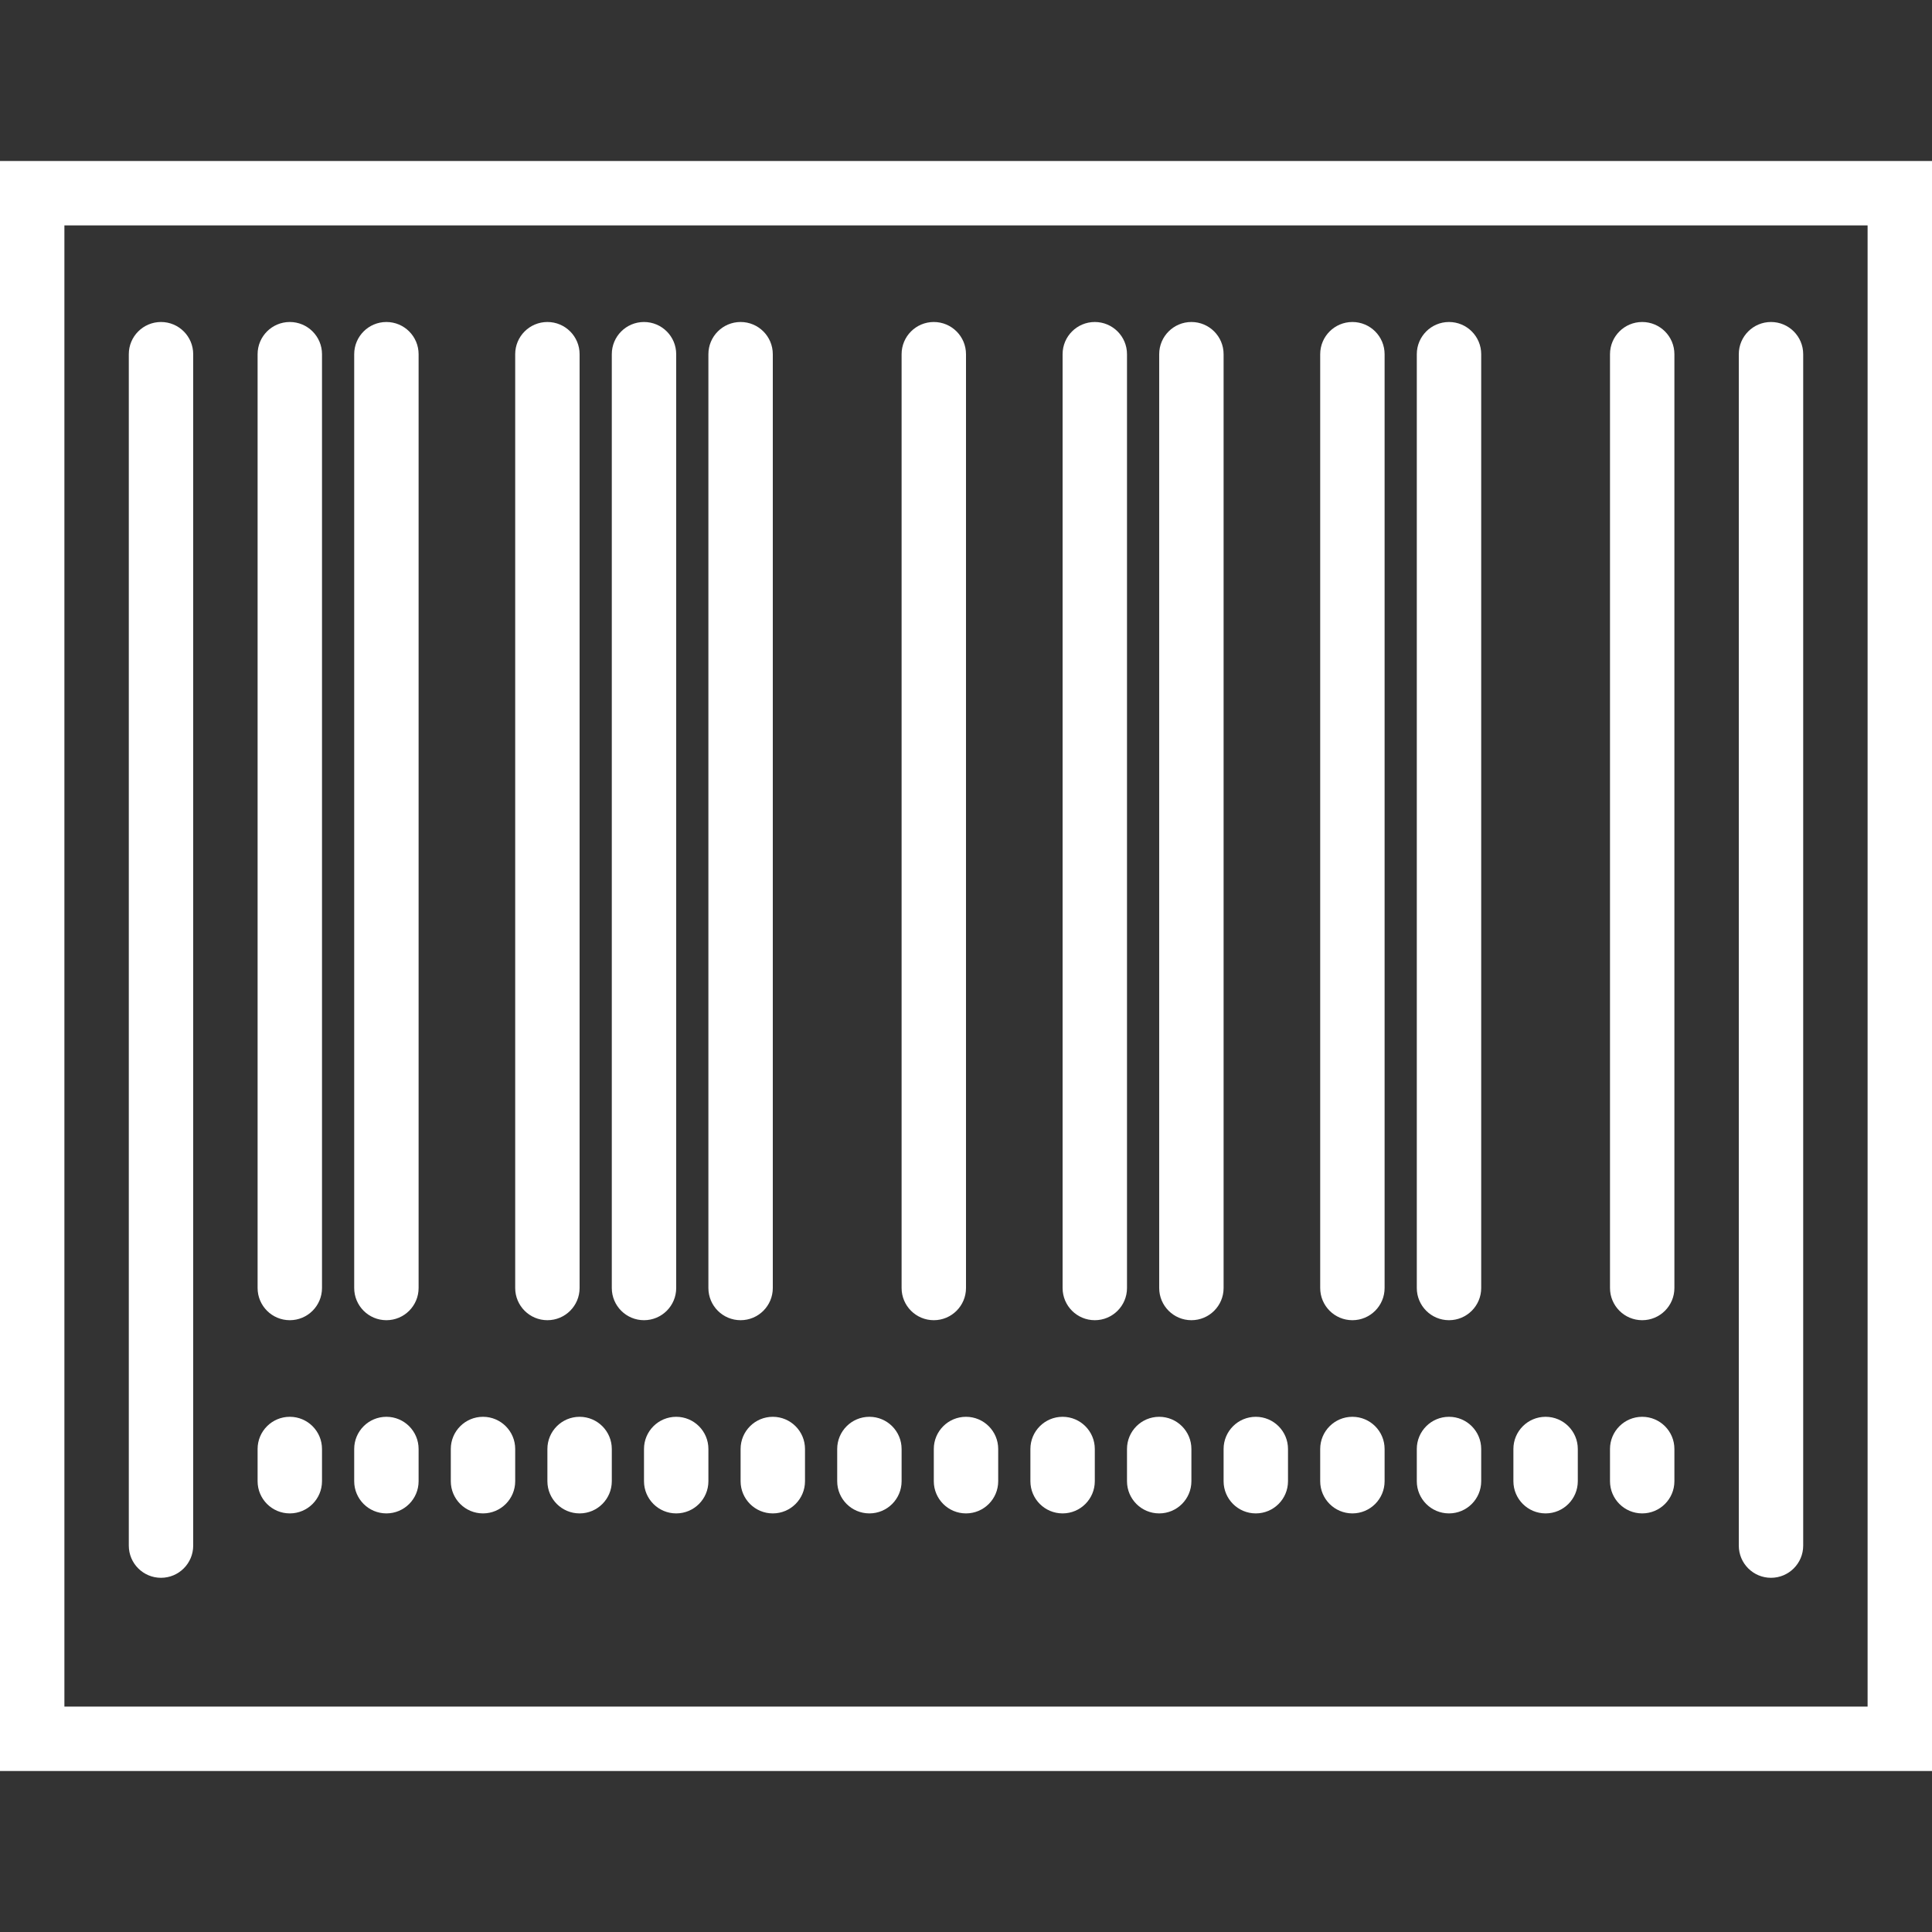 <?xml version="1.0" encoding="iso-8859-1"?>
<!-- Generator: Adobe Illustrator 18.0.0, SVG Export Plug-In . SVG Version: 6.00 Build 0)  -->
<!DOCTYPE svg PUBLIC "-//W3C//DTD SVG 1.1//EN" "http://www.w3.org/Graphics/SVG/1.1/DTD/svg11.dtd">
<svg xmlns="http://www.w3.org/2000/svg" xmlns:xlink="http://www.w3.org/1999/xlink" version="1.1" id="Capa_1" x="0px" y="0px" viewBox="0 0 60 60" style="enable-background:new 0 0 60 60;" xml:space="preserve" width="512px" height="512px">
<rect x="0" y="0" width="60" height="60" fill="#333333" stroke="none"/>
<g>
	<path d="M5,49c0.552,0,1-0.447,1-1V11c0-0.553-0.448-1-1-1s-1,0.447-1,1v37C4,48.553,4.448,49,5,49z" fill="#FFFFFF"/>
	<path d="M55,49c0.552,0,1-0.447,1-1V11c0-0.553-0.448-1-1-1s-1,0.447-1,1v37C54,48.553,54.448,49,55,49z" fill="#FFFFFF"/>
	<path d="M9,41c0.552,0,1-0.447,1-1V11c0-0.553-0.448-1-1-1s-1,0.447-1,1v29C8,40.553,8.448,41,9,41z" fill="#FFFFFF"/>
	<path d="M12,41c0.552,0,1-0.447,1-1V11c0-0.553-0.448-1-1-1s-1,0.447-1,1v29C11,40.553,11.448,41,12,41z" fill="#FFFFFF"/>
	<path d="M17,41c0.552,0,1-0.447,1-1V11c0-0.553-0.448-1-1-1s-1,0.447-1,1v29C16,40.553,16.448,41,17,41z" fill="#FFFFFF"/>
	<path d="M20,41c0.552,0,1-0.447,1-1V11c0-0.553-0.448-1-1-1s-1,0.447-1,1v29C19,40.553,19.448,41,20,41z" fill="#FFFFFF"/>
	<path d="M23,41c0.552,0,1-0.447,1-1V11c0-0.553-0.448-1-1-1s-1,0.447-1,1v29C22,40.553,22.448,41,23,41z" fill="#FFFFFF"/>
	<path d="M29,41c0.552,0,1-0.447,1-1V11c0-0.553-0.448-1-1-1s-1,0.447-1,1v29C28,40.553,28.448,41,29,41z" fill="#FFFFFF"/>
	<path d="M34,41c0.552,0,1-0.447,1-1V11c0-0.553-0.448-1-1-1s-1,0.447-1,1v29C33,40.553,33.448,41,34,41z" fill="#FFFFFF"/>
	<path d="M37,41c0.552,0,1-0.447,1-1V11c0-0.553-0.448-1-1-1s-1,0.447-1,1v29C36,40.553,36.448,41,37,41z" fill="#FFFFFF"/>
	<path d="M42,41c0.552,0,1-0.447,1-1V11c0-0.553-0.448-1-1-1s-1,0.447-1,1v29C41,40.553,41.448,41,42,41z" fill="#FFFFFF"/>
	<path d="M45,41c0.552,0,1-0.447,1-1V11c0-0.553-0.448-1-1-1s-1,0.447-1,1v29C44,40.553,44.448,41,45,41z" fill="#FFFFFF"/>
	<path d="M51,41c0.552,0,1-0.447,1-1V11c0-0.553-0.448-1-1-1s-1,0.447-1,1v29C50,40.553,50.448,41,51,41z" fill="#FFFFFF"/>
	<path d="M9,47c0.552,0,1-0.447,1-1v-1c0-0.553-0.448-1-1-1s-1,0.447-1,1v1C8,46.553,8.448,47,9,47z" fill="#FFFFFF"/>
	<path d="M12,47c0.552,0,1-0.447,1-1v-1c0-0.553-0.448-1-1-1s-1,0.447-1,1v1C11,46.553,11.448,47,12,47z" fill="#FFFFFF"/>
	<path d="M15,47c0.552,0,1-0.447,1-1v-1c0-0.553-0.448-1-1-1s-1,0.447-1,1v1C14,46.553,14.448,47,15,47z" fill="#FFFFFF"/>
	<path d="M17,45v1c0,0.553,0.448,1,1,1s1-0.447,1-1v-1c0-0.553-0.448-1-1-1S17,44.447,17,45z" fill="#FFFFFF"/>
	<path d="M20,45v1c0,0.553,0.448,1,1,1s1-0.447,1-1v-1c0-0.553-0.448-1-1-1S20,44.447,20,45z" fill="#FFFFFF"/>
	<path d="M23,45v1c0,0.553,0.448,1,1,1s1-0.447,1-1v-1c0-0.553-0.448-1-1-1S23,44.447,23,45z" fill="#FFFFFF"/>
	<path d="M27,47c0.552,0,1-0.447,1-1v-1c0-0.553-0.448-1-1-1s-1,0.447-1,1v1C26,46.553,26.448,47,27,47z" fill="#FFFFFF"/>
	<path d="M29,45v1c0,0.553,0.448,1,1,1s1-0.447,1-1v-1c0-0.553-0.448-1-1-1S29,44.447,29,45z" fill="#FFFFFF"/>
	<path d="M33,47c0.552,0,1-0.447,1-1v-1c0-0.553-0.448-1-1-1s-1,0.447-1,1v1C32,46.553,32.448,47,33,47z" fill="#FFFFFF"/>
	<path d="M35,46c0,0.553,0.448,1,1,1s1-0.447,1-1v-1c0-0.553-0.448-1-1-1s-1,0.447-1,1V46z" fill="#FFFFFF"/>
	<path d="M38,46c0,0.553,0.448,1,1,1s1-0.447,1-1v-1c0-0.553-0.448-1-1-1s-1,0.447-1,1V46z" fill="#FFFFFF"/>
	<path d="M42,47c0.552,0,1-0.447,1-1v-1c0-0.553-0.448-1-1-1s-1,0.447-1,1v1C41,46.553,41.448,47,42,47z" fill="#FFFFFF"/>
	<path d="M45,47c0.552,0,1-0.447,1-1v-1c0-0.553-0.448-1-1-1s-1,0.447-1,1v1C44,46.553,44.448,47,45,47z" fill="#FFFFFF"/>
	<path d="M48,47c0.552,0,1-0.447,1-1v-1c0-0.553-0.448-1-1-1s-1,0.447-1,1v1C47,46.553,47.448,47,48,47z" fill="#FFFFFF"/>
	<path d="M51,47c0.552,0,1-0.447,1-1v-1c0-0.553-0.448-1-1-1s-1,0.447-1,1v1C50,46.553,50.448,47,51,47z" fill="#FFFFFF"/>
	<path d="M0,5v50h60V5H0z M58,53H2V7h56V53z" fill="#FFFFFF"/>
</g>
<g>
</g>
<g>
</g>
<g>
</g>
<g>
</g>
<g>
</g>
<g>
</g>
<g>
</g>
<g>
</g>
<g>
</g>
<g>
</g>
<g>
</g>
<g>
</g>
<g>
</g>
<g>
</g>
<g>
</g>
</svg>
